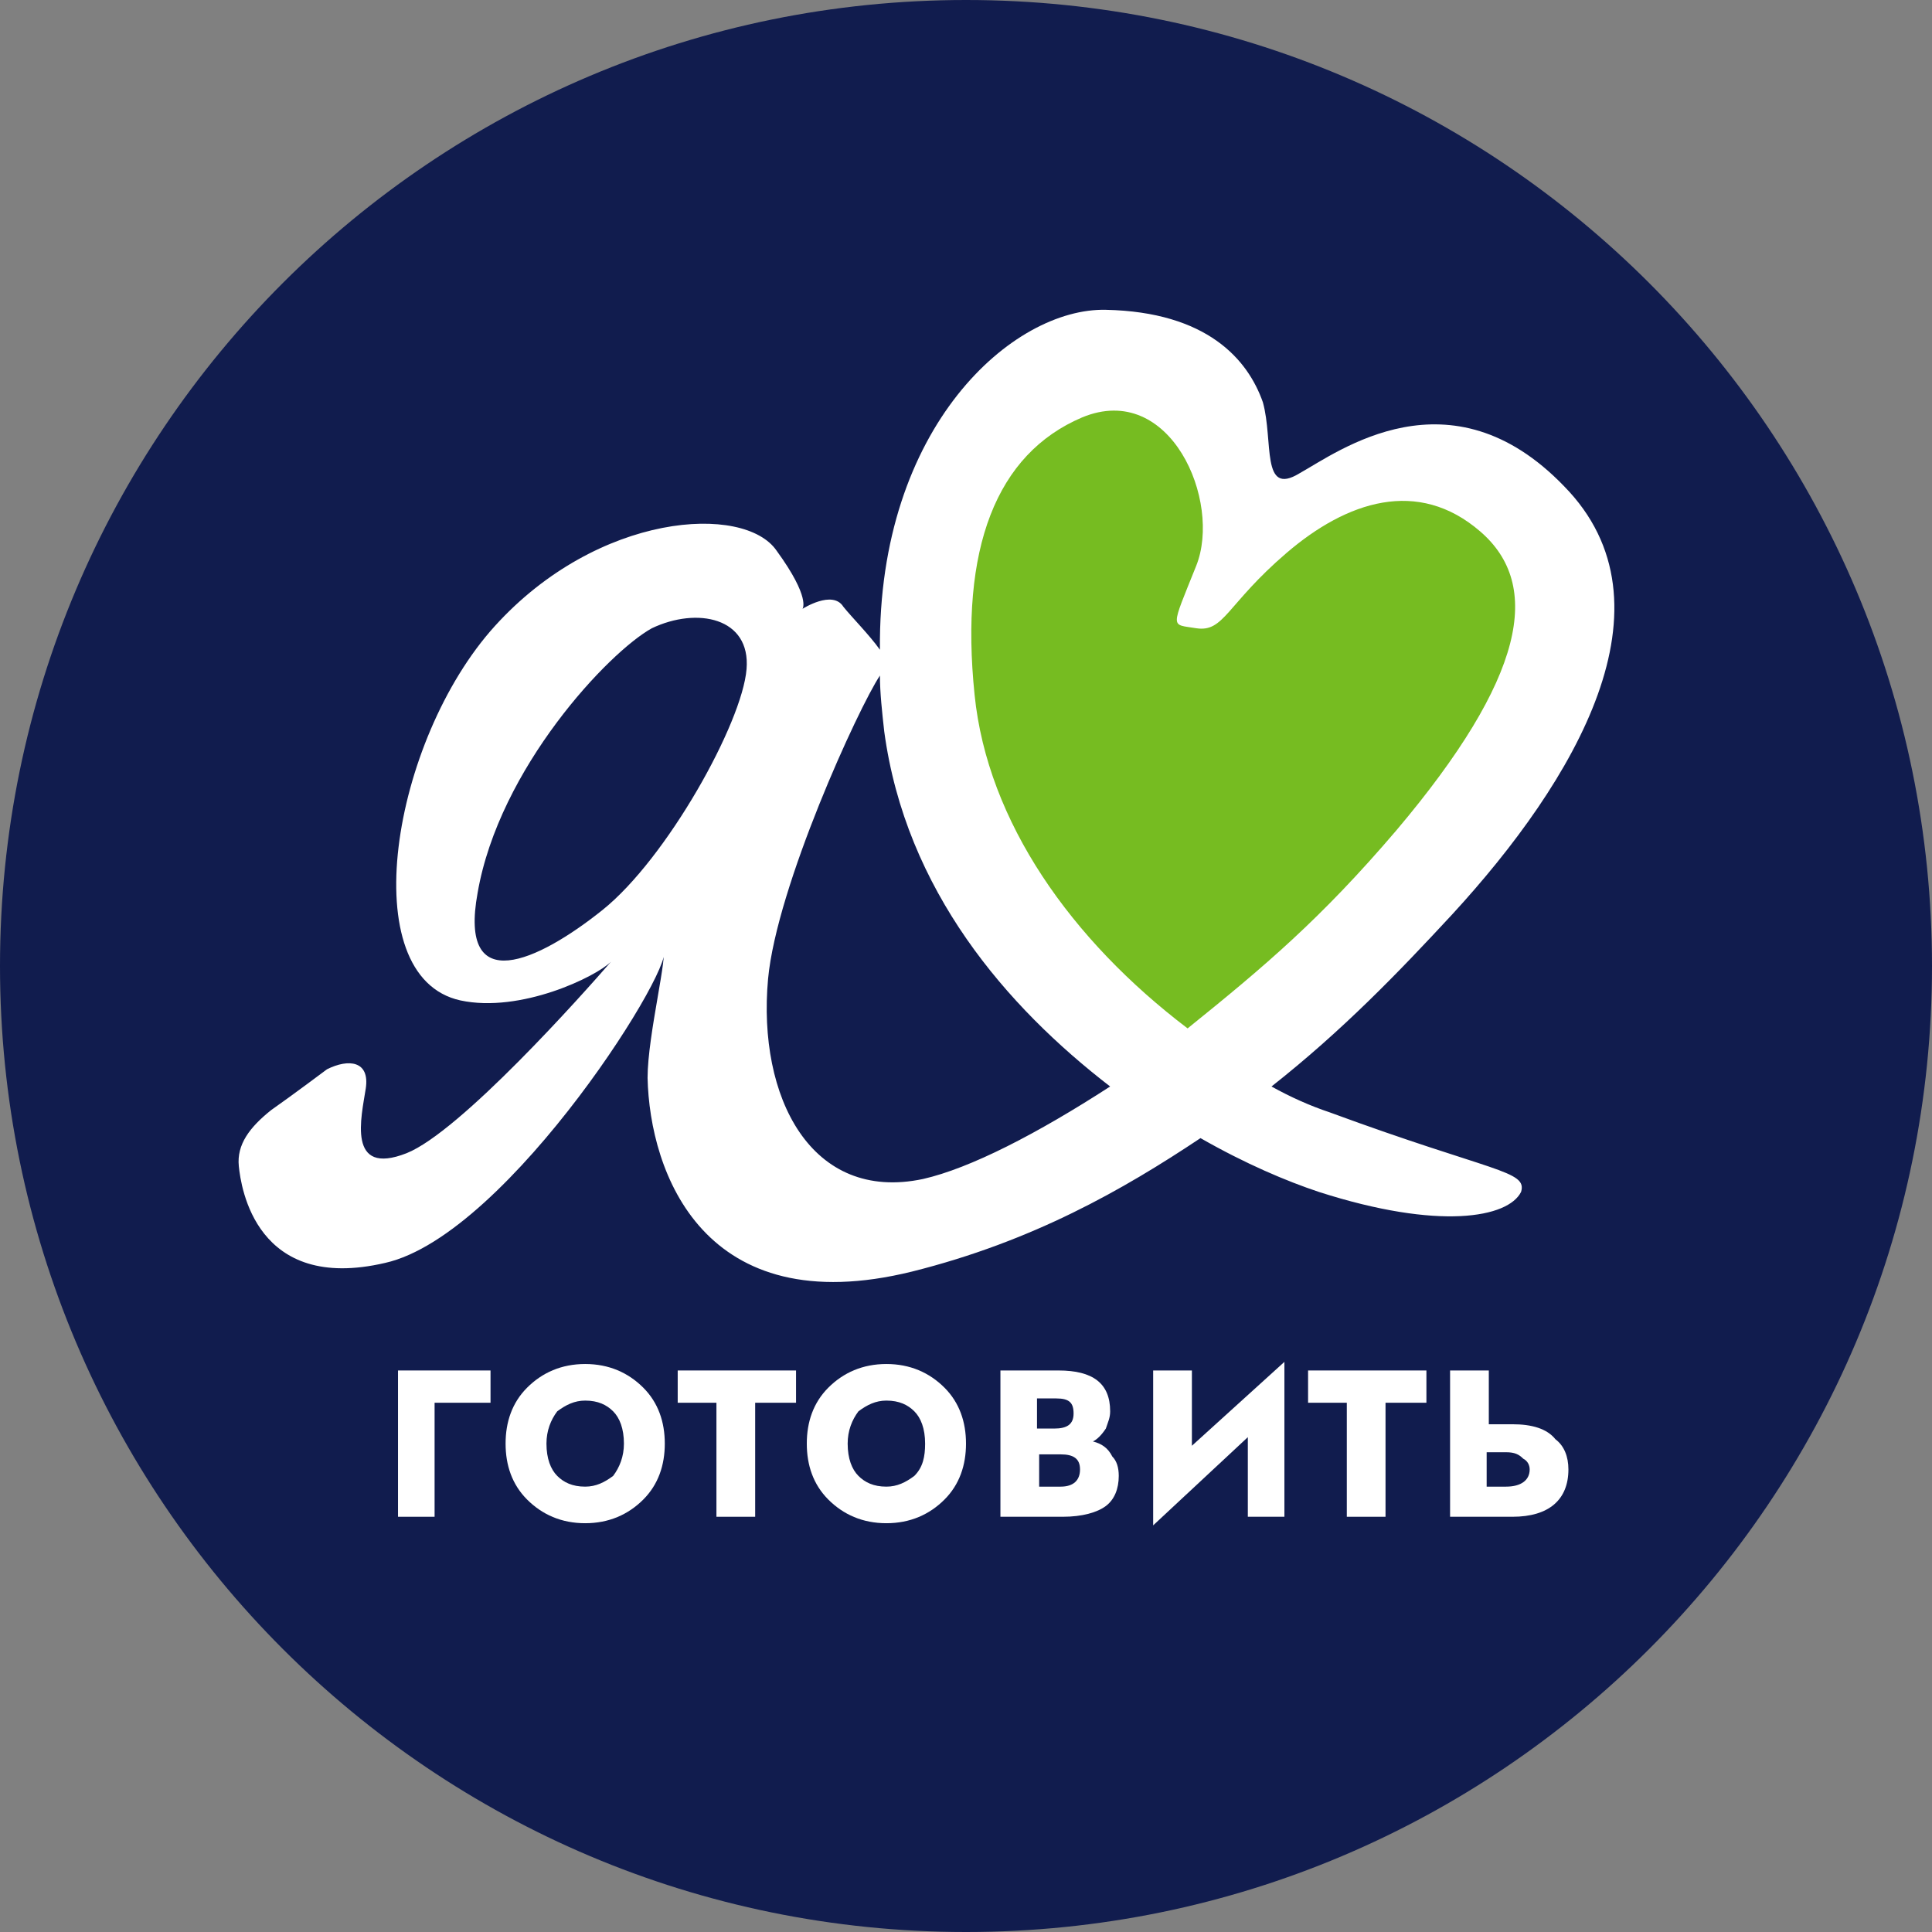 <svg width="104" height="104" viewBox="0 0 104 104" fill="none" xmlns="http://www.w3.org/2000/svg">
<rect x="0" y="0" width="104" height="104" fill="#808080" stroke="none"/>
<path d="M104 52C104 80.722 80.722 104 52 104C23.278 104 0 80.722 0 52C0 23.278 23.278 0 52 0C80.722 0 104 23.278 104 52Z" fill="#111C4E"/>
<path d="M66.708 29.764C66.708 29.764 65.318 17.603 58.601 19.804C51.884 22.004 49.336 29.995 49.336 35.091C49.336 40.071 59.528 53.853 60.57 55.127C61.496 56.285 64.855 58.254 64.855 58.254C64.855 58.254 73.888 50.61 77.942 45.167C81.995 39.724 85.817 34.744 83.153 30.922C80.49 27.1 78.405 24.436 75.51 25.479C72.614 26.405 68.329 29.069 68.329 29.069L66.708 29.764Z" fill="#76BC21"/>
<path d="M71.572 59.876C70.53 59.528 69.488 59.065 68.445 58.486C72.267 55.475 75.278 52.348 78.174 49.221C84.775 42.04 90.45 32.544 84.196 26.174C78.058 19.804 72.035 24.321 69.951 25.479C67.866 26.753 68.561 23.742 67.982 21.657C67.171 19.341 64.971 16.793 59.528 16.677C54.548 16.561 47.252 22.931 47.367 34.976C46.788 34.165 45.862 33.239 45.398 32.66C44.819 31.733 43.198 32.775 43.198 32.775C43.198 32.775 43.661 32.196 41.808 29.648C40.071 27.101 32.196 27.564 26.637 33.702C21.078 39.84 18.993 52.579 24.784 53.853C28.027 54.548 32.08 52.579 32.891 51.769C31.385 53.506 24.784 60.918 21.889 62.076C18.646 63.35 19.456 60.107 19.688 58.602C19.92 57.096 18.762 56.98 17.603 57.559C17.603 57.559 15.75 58.949 14.592 59.76C13.434 60.686 12.739 61.613 12.855 62.771C12.971 63.929 13.782 69.604 20.73 67.983C27.448 66.477 36.828 51.305 35.67 51.074C36.018 51.19 34.859 55.706 34.859 58.023C34.975 63.118 37.871 71.225 49.105 68.446C55.59 66.824 60.454 64.045 64.623 61.265C67.055 62.655 69.256 63.582 70.993 64.161C77.479 66.245 81.185 65.55 81.88 64.161C82.227 63.002 80.374 63.118 71.572 59.876ZM58.254 22.468C63.002 20.499 65.782 26.985 64.392 30.459C63.002 33.934 63.002 33.586 64.392 33.818C65.897 34.049 66.013 32.544 69.256 29.764C72.499 26.985 76.321 25.711 79.679 28.606C83.038 31.501 82.111 36.481 75.162 44.704C71.109 49.452 68.098 52 63.929 55.359C57.675 50.611 53.158 44.241 52.463 37.408C51.652 29.533 53.621 24.437 58.254 22.468ZM40.187 36.018C39.955 38.913 35.902 46.21 32.428 48.989C28.953 51.769 24.668 53.737 25.71 48.063C26.868 41.346 32.775 35.092 35.091 33.818C37.523 32.66 40.419 33.239 40.187 36.018ZM49.684 63.466C43.661 64.74 40.766 59.065 41.345 52.695C41.808 47.715 46.209 38.103 47.367 36.365C47.367 37.292 47.483 38.334 47.599 39.377C48.757 47.947 54.2 54.201 59.759 58.486C55.822 61.034 52.231 62.887 49.684 63.466Z" fill="white"/>
<path d="M26.405 75.51H23.394V81.648H21.425V73.773H26.405V75.51Z" fill="white"/>
<path d="M35.786 77.71C35.786 78.868 35.438 79.911 34.628 80.721C33.817 81.532 32.775 81.995 31.501 81.995C30.227 81.995 29.185 81.532 28.374 80.721C27.563 79.911 27.216 78.868 27.216 77.71C27.216 76.552 27.563 75.51 28.374 74.699C29.185 73.888 30.227 73.425 31.501 73.425C32.775 73.425 33.817 73.888 34.628 74.699C35.438 75.51 35.786 76.552 35.786 77.71ZM33.586 77.71C33.586 76.9 33.354 76.32 33.007 75.973C32.659 75.626 32.196 75.394 31.501 75.394C30.922 75.394 30.459 75.626 29.995 75.973C29.648 76.436 29.416 77.015 29.416 77.71C29.416 78.521 29.648 79.1 29.995 79.447C30.343 79.795 30.806 80.026 31.501 80.026C32.08 80.026 32.543 79.795 33.007 79.447C33.354 78.984 33.586 78.405 33.586 77.71Z" fill="white"/>
<path d="M42.851 75.51H40.651V81.648H38.566V75.51H36.481V73.773H42.851V75.51Z" fill="white"/>
<path d="M52 77.71C52 78.868 51.652 79.911 50.842 80.721C50.031 81.532 48.989 81.995 47.715 81.995C46.441 81.995 45.398 81.532 44.588 80.721C43.777 79.911 43.43 78.868 43.43 77.71C43.43 76.552 43.777 75.51 44.588 74.699C45.398 73.888 46.441 73.425 47.715 73.425C48.989 73.425 50.031 73.888 50.842 74.699C51.652 75.51 52 76.552 52 77.71ZM49.799 77.71C49.799 76.9 49.568 76.32 49.22 75.973C48.873 75.626 48.41 75.394 47.715 75.394C47.136 75.394 46.672 75.626 46.209 75.973C45.862 76.436 45.63 77.015 45.63 77.71C45.63 78.521 45.862 79.1 46.209 79.447C46.557 79.795 47.02 80.026 47.715 80.026C48.294 80.026 48.757 79.795 49.22 79.447C49.684 78.984 49.799 78.405 49.799 77.71Z" fill="white"/>
<path d="M60.223 79.447C60.223 80.142 59.991 80.721 59.528 81.069C59.065 81.416 58.254 81.648 57.212 81.648H53.853V73.773H56.98C58.833 73.773 59.76 74.468 59.76 75.973C59.76 76.32 59.644 76.552 59.528 76.9C59.297 77.247 59.065 77.479 58.833 77.594C59.297 77.71 59.644 77.942 59.876 78.405C60.107 78.637 60.223 78.984 60.223 79.447ZM57.791 76.089C57.791 75.51 57.559 75.278 56.864 75.278H55.822V76.9H56.749C57.444 76.9 57.791 76.668 57.791 76.089ZM58.138 79.1C58.138 78.521 57.791 78.289 57.096 78.289H55.938V80.026H57.096C57.791 80.026 58.138 79.679 58.138 79.1Z" fill="white"/>
<path d="M69.14 81.648H67.171V77.363L62.075 82.111V73.773H64.16V77.826L69.14 73.31V81.648Z" fill="white"/>
<path d="M76.784 75.51H74.583V81.648H72.499V75.51H70.414V73.773H76.784V75.51Z" fill="white"/>
<path d="M84.428 79.1C84.428 80.721 83.386 81.648 81.417 81.648H78.058V73.773H80.143V76.668H81.417C82.459 76.668 83.27 76.9 83.733 77.479C84.196 77.826 84.428 78.405 84.428 79.1ZM82.343 79.1C82.343 78.868 82.228 78.637 81.996 78.521C81.764 78.289 81.533 78.174 81.07 78.174H80.027V80.026H81.07C81.88 80.026 82.343 79.679 82.343 79.1Z" fill="white"/>
</svg>
